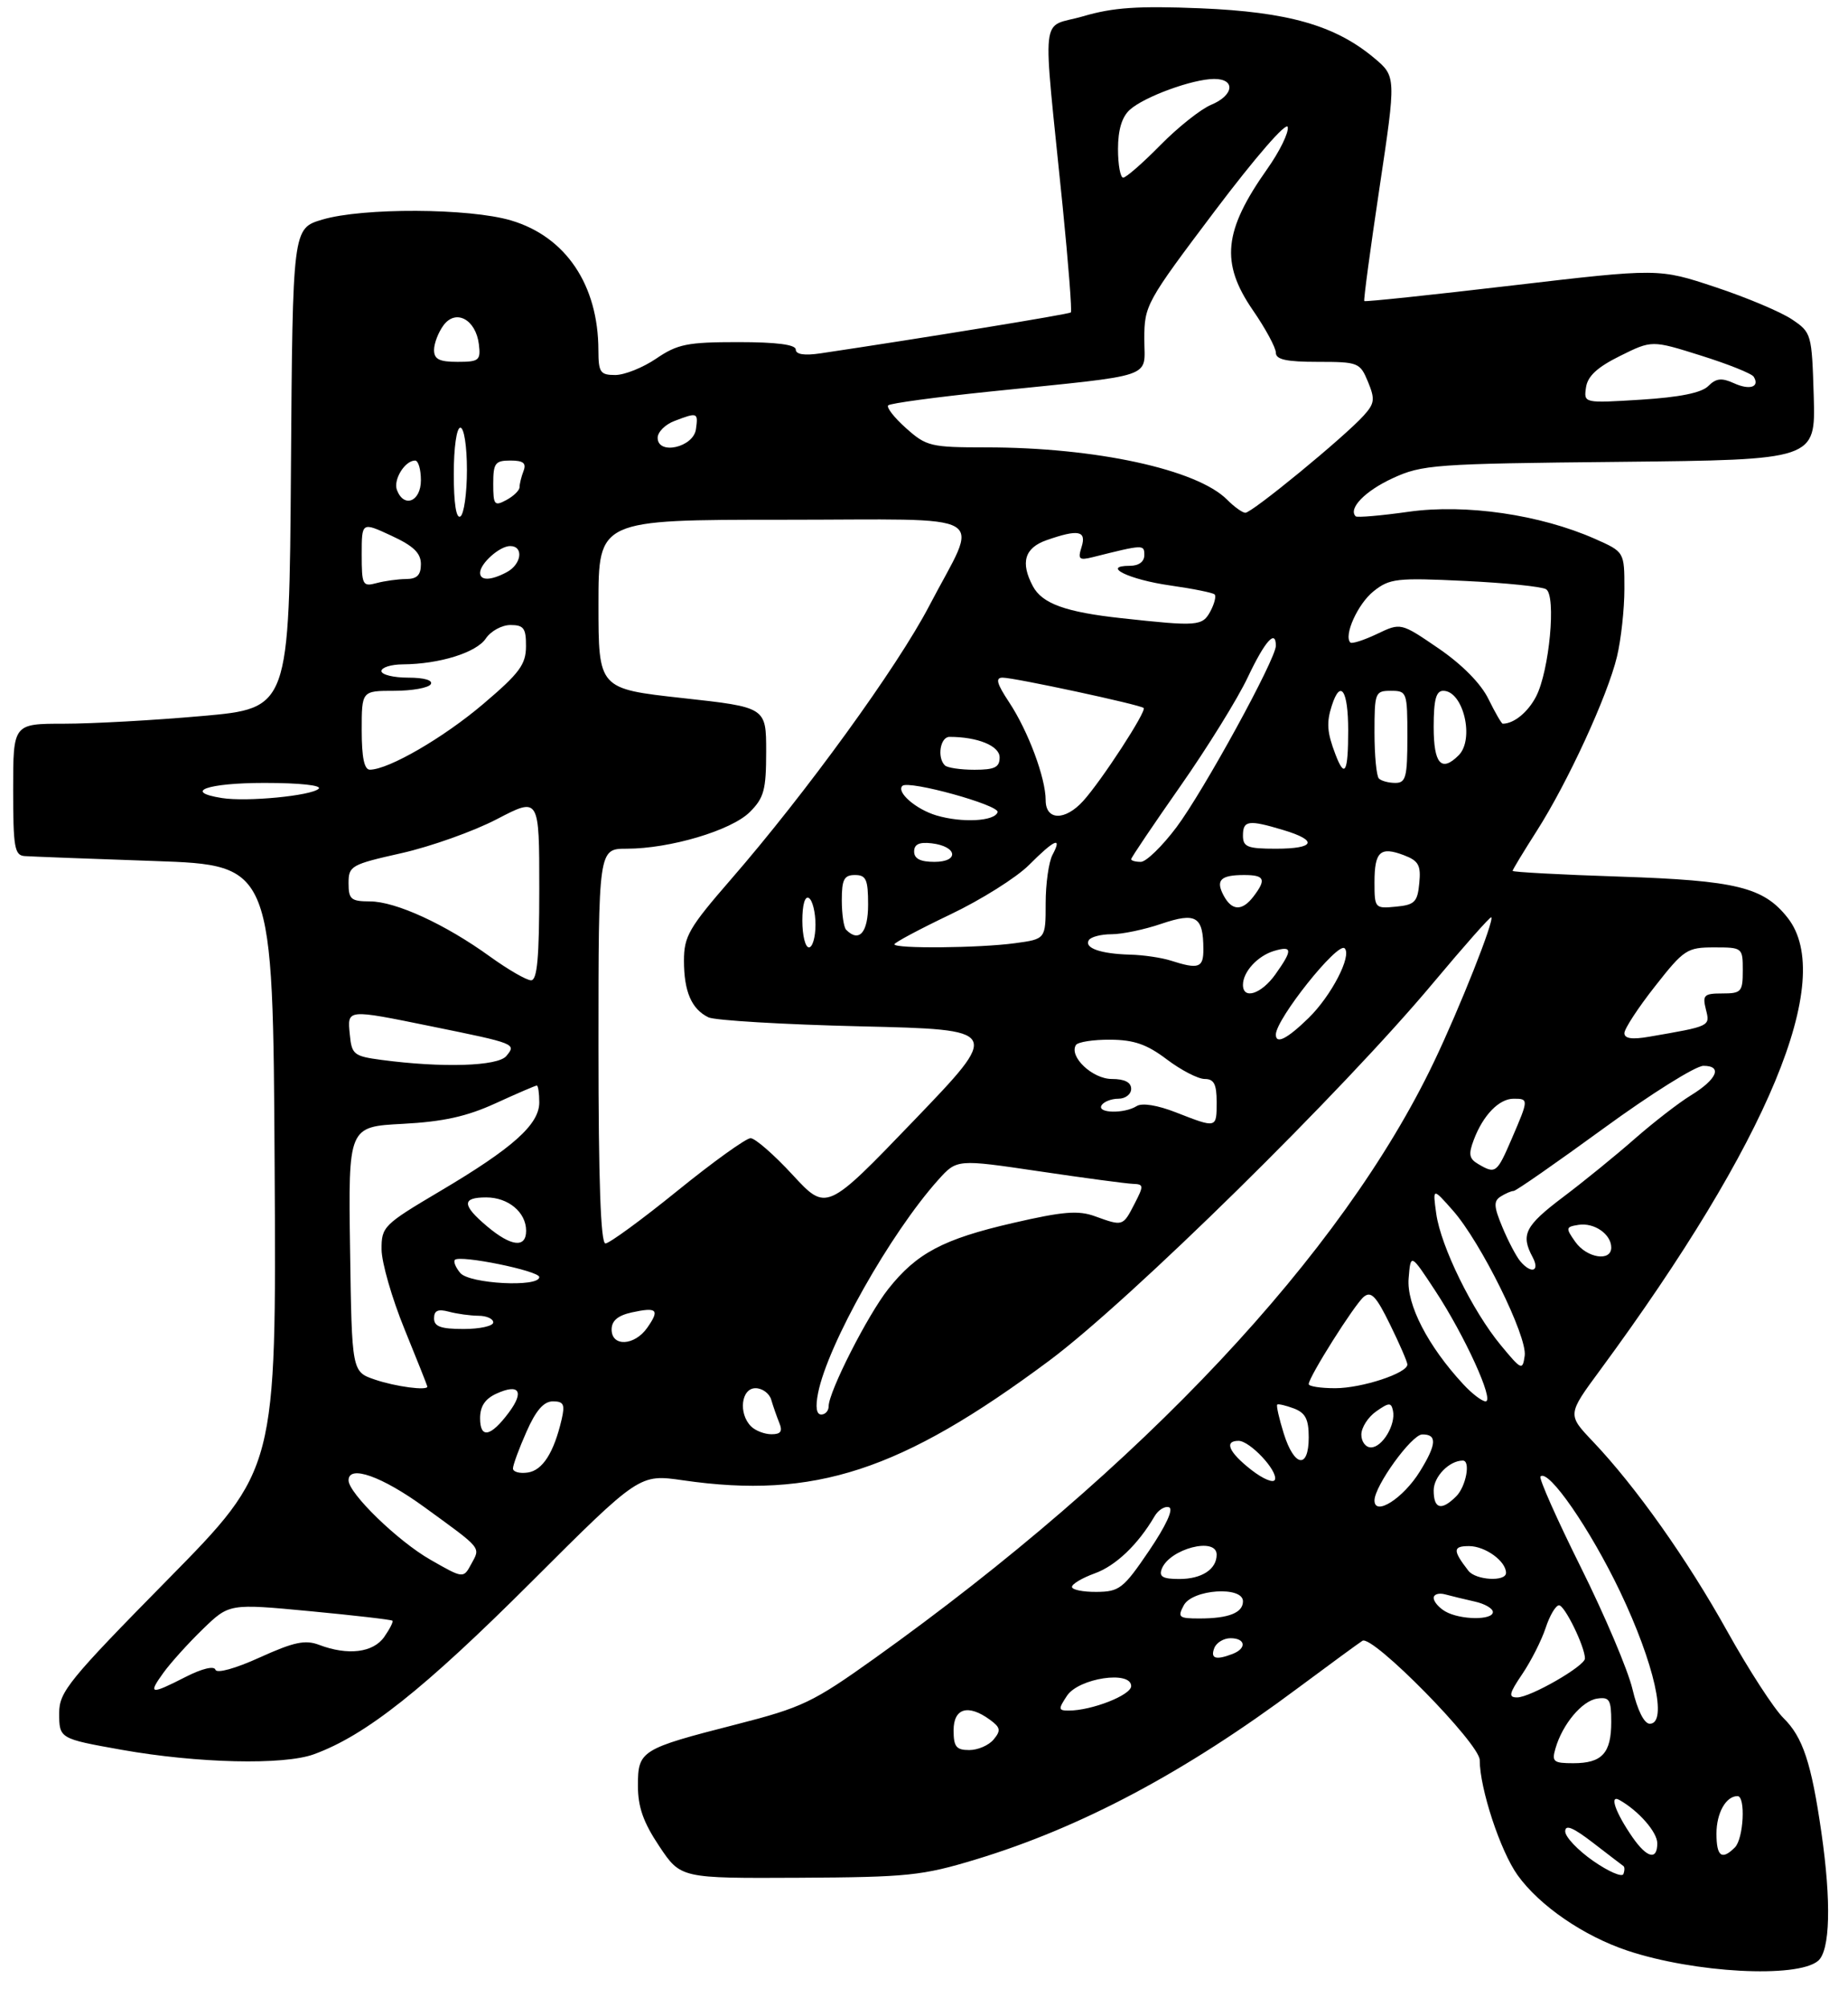 <?xml version="1.0" encoding="UTF-8" standalone="no"?>
<!DOCTYPE svg PUBLIC "-//W3C//DTD SVG 1.1//EN" "http://www.w3.org/Graphics/SVG/1.1/DTD/svg11.dtd" >
<svg xmlns="http://www.w3.org/2000/svg" xmlns:xlink="http://www.w3.org/1999/xlink" version="1.1" viewBox="0 0 281 305">
 <g >
 <path fill="currentColor"
d=" M 276.44 298.05 C 278.29 296.52 278.48 289.10 276.95 278.50 C 275.43 267.95 274.13 264.03 271.19 261.14 C 269.72 259.69 265.89 253.78 262.67 248.00 C 256.54 236.98 248.72 225.95 242.20 219.09 C 238.32 215.01 238.32 215.01 243.30 208.26 C 268.96 173.40 279.16 148.83 271.83 139.51 C 268.16 134.84 264.03 133.83 246.27 133.24 C 237.32 132.95 230.00 132.55 230.00 132.37 C 230.00 132.19 231.65 129.47 233.66 126.32 C 238.37 118.95 244.43 105.80 245.87 99.81 C 246.49 97.23 247.00 92.59 247.00 89.50 C 247.00 83.89 247.00 83.89 242.54 81.91 C 234.19 78.22 222.88 76.57 214.23 77.78 C 210.00 78.38 206.36 78.69 206.14 78.48 C 204.97 77.30 207.56 74.63 211.74 72.70 C 216.25 70.62 218.06 70.48 246.29 70.20 C 276.07 69.89 276.07 69.89 275.79 60.23 C 275.50 50.73 275.45 50.54 272.47 48.54 C 270.81 47.42 265.57 45.21 260.83 43.64 C 252.22 40.78 252.22 40.78 229.95 43.39 C 217.70 44.83 207.57 45.90 207.45 45.76 C 207.32 45.62 208.36 37.88 209.76 28.56 C 212.30 11.62 212.30 11.62 208.92 8.79 C 203.00 3.85 195.84 1.81 182.50 1.26 C 173.05 0.88 169.27 1.13 164.71 2.47 C 158.09 4.41 158.49 0.68 161.58 31.33 C 162.45 40.04 163.02 47.31 162.83 47.49 C 162.56 47.76 140.26 51.40 124.75 53.71 C 122.30 54.07 121.00 53.87 121.00 53.13 C 121.00 52.38 118.09 52.00 112.23 52.00 C 104.53 52.00 103.02 52.30 99.79 54.50 C 97.76 55.88 94.96 57.00 93.55 57.00 C 91.27 57.00 91.00 56.60 90.99 53.25 C 90.98 43.33 86.04 35.98 77.72 33.51 C 71.37 31.62 55.12 31.55 49.00 33.38 C 44.50 34.72 44.50 34.72 44.24 71.19 C 43.98 107.66 43.98 107.66 30.74 108.83 C 23.46 109.48 14.01 110.00 9.75 110.00 C 2.00 110.00 2.00 110.00 2.00 120.00 C 2.00 128.81 2.21 130.01 3.75 130.12 C 4.71 130.19 13.60 130.53 23.50 130.87 C 41.50 131.50 41.50 131.50 41.76 177.41 C 42.02 223.31 42.02 223.31 25.51 240.08 C 10.48 255.34 9.00 257.16 9.00 260.35 C 9.00 264.26 9.02 264.27 18.49 265.96 C 30.03 268.01 43.13 268.32 47.73 266.64 C 55.62 263.77 64.46 256.76 80.86 240.38 C 97.23 224.04 97.23 224.04 103.86 225.00 C 123.84 227.89 137.00 223.59 159.56 206.80 C 171.84 197.65 204.22 165.81 217.99 149.32 C 222.67 143.73 226.61 139.28 226.76 139.42 C 227.24 139.90 221.97 153.19 218.02 161.45 C 204.08 190.61 173.68 223.00 132.96 252.08 C 123.60 258.76 121.99 259.53 111.96 262.10 C 97.42 265.82 97.00 266.08 97.00 271.42 C 97.00 274.67 97.83 277.01 100.26 280.64 C 103.51 285.50 103.51 285.50 121.51 285.41 C 138.04 285.32 140.22 285.10 148.40 282.62 C 164.42 277.76 180.20 269.37 197.36 256.57 C 202.19 252.98 206.60 249.75 207.17 249.39 C 208.70 248.45 225.00 265.02 225.00 267.52 C 225.00 271.83 228.14 281.38 230.77 285.03 C 234.11 289.68 240.84 294.29 247.50 296.50 C 257.67 299.88 273.24 300.71 276.44 298.05 Z  M 242.25 282.85 C 239.91 281.22 238.00 279.20 238.00 278.36 C 238.00 277.26 239.20 277.76 242.25 280.11 C 244.59 281.91 246.66 283.50 246.85 283.63 C 247.05 283.76 247.05 284.31 246.85 284.84 C 246.66 285.37 244.59 284.48 242.25 282.85 Z  M 248.23 279.25 C 245.64 275.51 244.65 272.69 246.26 273.60 C 249.18 275.25 252.00 278.48 252.00 280.17 C 252.00 282.81 250.43 282.42 248.23 279.25 Z  M 261.00 278.70 C 261.00 275.57 262.44 273.00 264.20 273.00 C 265.46 273.00 265.13 279.47 263.80 280.80 C 261.81 282.79 261.00 282.18 261.00 278.70 Z  M 236.52 265.75 C 237.58 262.08 240.55 258.52 242.85 258.18 C 244.73 257.90 245.00 258.34 245.00 261.73 C 245.00 266.48 243.60 268.00 239.23 268.00 C 236.21 268.00 235.93 267.77 236.52 265.75 Z  M 145.00 263.00 C 145.00 259.62 147.22 258.98 150.52 261.39 C 152.14 262.57 152.22 263.03 151.09 264.39 C 150.36 265.28 148.69 266.00 147.38 266.00 C 145.40 266.00 145.00 265.49 145.00 263.00 Z  M 248.23 256.75 C 247.55 253.86 244.01 245.52 240.37 238.21 C 236.73 230.90 233.97 224.69 234.24 224.42 C 235.45 223.22 241.77 232.36 246.34 241.91 C 251.55 252.84 253.62 262.00 250.86 262.00 C 250.01 262.00 248.99 259.97 248.23 256.75 Z  M 162.24 257.75 C 164.02 255.06 172.00 253.86 172.00 256.28 C 172.00 257.65 166.00 260.00 162.51 260.00 C 160.92 260.00 160.89 259.79 162.24 257.75 Z  M 231.47 254.45 C 232.79 252.50 234.39 249.35 235.02 247.45 C 235.64 245.55 236.56 244.00 237.06 244.00 C 237.93 244.00 241.00 250.31 241.00 252.08 C 241.00 253.23 232.70 258.00 230.69 258.00 C 229.33 258.00 229.46 257.42 231.47 254.45 Z  M 24.85 254.25 C 25.94 252.74 28.64 249.75 30.85 247.61 C 34.86 243.73 34.86 243.73 47.13 244.89 C 53.87 245.53 59.52 246.18 59.67 246.34 C 59.83 246.49 59.26 247.61 58.42 248.81 C 56.74 251.20 52.89 251.67 48.52 250.01 C 46.41 249.21 44.70 249.57 39.51 251.92 C 35.78 253.62 32.96 254.39 32.76 253.79 C 32.56 253.17 30.73 253.61 28.25 254.87 C 22.85 257.63 22.46 257.56 24.85 254.25 Z  M 184.64 250.50 C 184.95 249.68 186.07 249.00 187.11 249.00 C 189.40 249.00 189.61 250.55 187.42 251.39 C 184.87 252.37 184.02 252.10 184.64 250.50 Z  M 180.00 244.00 C 181.30 241.56 189.00 241.04 189.00 243.39 C 189.00 245.14 186.82 246.00 182.38 246.00 C 179.24 246.00 179.03 245.82 180.00 244.00 Z  M 219.75 244.92 C 218.79 244.36 218.00 243.44 218.00 242.88 C 218.00 242.32 218.79 242.08 219.75 242.34 C 220.71 242.60 222.74 243.09 224.25 243.43 C 225.76 243.76 227.00 244.48 227.00 245.02 C 227.00 246.30 222.00 246.23 219.75 244.92 Z  M 163.00 241.20 C 163.00 240.76 164.55 239.84 166.45 239.15 C 169.65 238.00 173.03 234.78 175.55 230.48 C 176.12 229.50 177.12 228.88 177.76 229.10 C 178.48 229.35 177.30 231.90 174.72 235.71 C 170.82 241.46 170.21 241.93 166.75 241.96 C 164.69 241.98 163.00 241.64 163.00 241.20 Z  M 65.43 237.06 C 60.50 234.25 53.00 226.97 53.00 225.00 C 53.00 222.59 58.08 224.39 64.52 229.07 C 73.41 235.53 73.07 235.12 71.66 237.72 C 70.46 239.94 70.46 239.94 65.43 237.06 Z  M 176.65 238.47 C 177.82 235.41 185.00 233.54 185.00 236.30 C 185.00 238.52 182.74 240.00 179.33 240.00 C 176.81 240.00 176.20 239.65 176.65 238.47 Z  M 223.28 238.75 C 220.88 235.65 220.90 235.00 223.37 235.00 C 225.84 235.00 229.00 237.29 229.00 239.07 C 229.00 240.45 224.40 240.19 223.28 238.75 Z  M 209.00 228.06 C 209.00 225.86 214.64 218.06 216.25 218.03 C 218.55 217.99 218.46 219.52 215.91 223.64 C 213.39 227.73 209.00 230.53 209.00 228.06 Z  M 218.00 226.54 C 218.00 224.43 220.38 222.00 222.43 222.00 C 223.65 222.00 222.92 225.94 221.43 227.43 C 219.18 229.68 218.00 229.37 218.00 226.54 Z  M 190.25 223.40 C 186.84 220.73 186.09 219.00 188.33 219.00 C 190.05 219.00 194.32 223.55 193.86 224.90 C 193.66 225.48 192.04 224.80 190.25 223.40 Z  M 78.00 223.20 C 78.00 222.68 78.92 220.17 80.05 217.63 C 81.48 214.38 82.68 213.00 84.07 213.00 C 85.71 213.00 85.93 213.46 85.40 215.75 C 84.22 220.81 82.50 223.50 80.24 223.82 C 79.01 224.00 78.00 223.72 78.00 223.20 Z  M 195.20 217.88 C 194.49 215.61 194.05 213.64 194.21 213.49 C 194.37 213.35 195.51 213.62 196.75 214.08 C 198.50 214.75 199.00 215.72 199.00 218.47 C 199.00 223.34 196.80 223.00 195.20 217.88 Z  M 207.00 218.06 C 207.00 216.99 208.01 215.40 209.25 214.53 C 211.20 213.16 211.54 213.14 211.81 214.42 C 212.26 216.54 210.19 220.00 208.46 220.00 C 207.66 220.00 207.00 219.13 207.00 218.06 Z  M 73.00 215.56 C 73.00 213.75 73.76 212.61 75.50 211.82 C 78.95 210.25 79.76 211.50 77.37 214.70 C 74.61 218.40 73.00 218.72 73.00 215.56 Z  M 114.20 216.80 C 112.25 214.85 112.70 211.00 114.88 211.00 C 115.92 211.00 116.99 211.79 117.27 212.75 C 117.55 213.71 118.10 215.29 118.49 216.25 C 119.03 217.56 118.73 218.00 117.31 218.00 C 116.26 218.00 114.86 217.46 114.20 216.80 Z  M 124.39 211.75 C 125.86 204.34 135.36 187.49 142.66 179.34 C 145.50 176.18 145.50 176.18 158.00 178.03 C 164.88 179.05 171.30 179.91 172.28 179.94 C 173.93 180.00 173.94 180.21 172.50 183.00 C 170.74 186.41 170.75 186.40 166.51 184.87 C 163.96 183.94 161.64 184.13 154.02 185.89 C 143.42 188.33 139.38 190.47 135.06 195.93 C 131.94 199.87 126.00 211.55 126.00 213.75 C 126.00 214.44 125.49 215.00 124.88 215.00 C 124.14 215.00 123.97 213.87 124.39 211.75 Z  M 222.49 210.39 C 217.13 204.61 213.86 198.28 214.19 194.31 C 214.50 190.50 214.50 190.50 218.22 196.16 C 222.71 202.98 227.28 213.00 225.90 213.00 C 225.35 213.00 223.82 211.83 222.49 210.39 Z  M 57.00 209.69 C 53.50 208.50 53.50 208.50 53.23 189.88 C 52.96 171.25 52.96 171.25 61.23 170.82 C 67.42 170.49 70.98 169.70 75.37 167.69 C 78.60 166.21 81.41 165.00 81.62 165.00 C 81.83 165.00 82.00 166.15 82.00 167.56 C 82.00 170.91 77.99 174.50 66.88 181.07 C 58.32 186.14 58.00 186.46 58.02 189.91 C 58.03 191.89 59.59 197.32 61.50 202.00 C 63.41 206.68 64.97 210.61 64.98 210.75 C 65.03 211.41 60.12 210.76 57.00 209.69 Z  M 199.00 210.38 C 199.00 209.30 205.94 198.30 207.37 197.11 C 208.48 196.19 209.26 197.01 211.37 201.33 C 212.82 204.28 214.00 207.01 214.00 207.40 C 214.00 208.72 207.06 211.00 203.03 211.00 C 200.81 211.00 199.00 210.72 199.00 210.38 Z  M 228.21 204.47 C 223.90 199.27 219.09 189.47 218.39 184.48 C 217.84 180.50 217.84 180.50 220.93 184.00 C 225.17 188.80 232.26 203.14 231.84 206.07 C 231.52 208.34 231.34 208.26 228.21 204.47 Z  M 93.00 202.08 C 93.00 200.75 93.94 199.95 96.07 199.48 C 99.92 198.64 100.35 199.06 98.42 201.81 C 96.49 204.57 93.00 204.74 93.00 202.08 Z  M 66.00 200.38 C 66.00 199.19 66.60 198.93 68.25 199.37 C 69.49 199.70 71.51 199.98 72.75 199.99 C 73.99 199.99 75.00 200.45 75.00 201.00 C 75.00 201.55 72.97 202.00 70.50 202.00 C 67.02 202.00 66.00 201.63 66.00 200.38 Z  M 69.98 193.48 C 69.28 192.64 68.92 191.75 69.17 191.49 C 69.96 190.71 82.00 193.16 82.00 194.11 C 82.00 195.70 71.36 195.14 69.98 193.48 Z  M 231.14 191.67 C 230.54 190.94 229.32 188.63 228.45 186.53 C 227.14 183.40 227.09 182.56 228.18 181.87 C 228.90 181.41 229.80 181.02 230.16 181.02 C 230.53 181.01 236.68 176.72 243.85 171.50 C 251.01 166.28 257.83 162.00 259.02 162.00 C 261.97 162.00 261.08 164.06 257.09 166.50 C 255.29 167.60 251.45 170.57 248.56 173.10 C 245.67 175.64 240.76 179.63 237.65 181.97 C 231.88 186.33 231.21 187.66 233.04 191.07 C 234.21 193.26 232.83 193.70 231.14 191.67 Z  M 239.53 188.75 C 238.04 186.64 238.07 186.48 240.03 186.17 C 242.41 185.80 245.00 187.59 245.00 189.62 C 245.00 191.81 241.27 191.22 239.53 188.75 Z  M 74.08 186.41 C 70.23 183.17 70.19 182.00 73.93 182.00 C 77.29 182.00 80.00 184.26 80.00 187.07 C 80.00 189.74 77.73 189.48 74.08 186.41 Z  M 91.00 159.00 C 91.00 129.00 91.00 129.00 95.29 129.00 C 101.86 129.00 111.19 126.23 114.00 123.44 C 116.17 121.28 116.50 120.08 116.50 114.23 C 116.50 107.50 116.50 107.50 103.75 106.10 C 91.00 104.69 91.00 104.69 91.00 91.84 C 91.00 79.00 91.00 79.00 119.07 79.00 C 151.57 79.00 148.94 77.45 141.30 92.08 C 136.46 101.37 122.52 120.58 111.12 133.69 C 104.77 141.00 104.00 142.32 104.00 146.01 C 104.00 150.71 105.15 153.38 107.72 154.63 C 108.70 155.10 119.12 155.72 130.87 156.00 C 152.24 156.50 152.24 156.50 138.96 170.32 C 125.67 184.14 125.67 184.14 120.52 178.57 C 117.70 175.51 114.82 173.00 114.13 173.00 C 113.44 173.00 108.43 176.60 103.00 181.00 C 97.57 185.40 92.64 189.00 92.06 189.00 C 91.34 189.00 91.00 179.48 91.00 159.00 Z  M 224.79 176.94 C 223.38 176.12 223.26 175.45 224.11 173.22 C 225.52 169.49 227.95 167.00 230.15 167.00 C 232.46 167.00 232.46 167.07 229.88 173.06 C 227.61 178.33 227.42 178.48 224.79 176.94 Z  M 178.84 169.09 C 176.01 167.98 173.66 167.60 172.84 168.12 C 170.96 169.31 166.75 169.22 167.50 168.00 C 167.84 167.45 168.99 167.00 170.06 167.00 C 171.13 167.00 172.00 166.32 172.00 165.50 C 172.00 164.51 171.01 164.00 169.06 164.00 C 166.11 164.00 162.51 160.59 163.60 158.84 C 163.89 158.38 166.23 158.01 168.81 158.03 C 172.44 158.05 174.39 158.73 177.43 161.03 C 179.59 162.66 182.18 164.00 183.18 164.00 C 184.59 164.00 185.00 164.78 185.00 167.50 C 185.00 171.52 185.04 171.51 178.84 169.09 Z  M 58.00 161.10 C 53.80 160.54 53.48 160.28 53.19 157.25 C 52.81 153.34 52.62 153.36 65.64 156.01 C 78.46 158.62 78.53 158.65 76.99 160.51 C 75.70 162.07 67.25 162.33 58.00 161.10 Z  M 194.00 157.25 C 194.02 154.88 203.41 143.11 204.46 144.14 C 205.60 145.26 202.43 151.37 198.96 154.75 C 195.71 157.91 194.00 158.78 194.00 157.25 Z  M 247.00 157.03 C 247.00 156.37 249.09 153.17 251.65 149.92 C 256.05 144.31 256.53 144.00 260.65 144.00 C 264.96 144.00 265.00 144.04 265.00 147.50 C 265.00 150.75 264.78 151.00 261.89 151.00 C 259.10 151.00 258.85 151.25 259.39 153.42 C 260.04 156.01 260.14 155.96 250.75 157.58 C 248.15 158.03 247.00 157.86 247.00 157.03 Z  M 189.00 149.69 C 189.00 147.71 191.23 145.28 193.75 144.53 C 196.54 143.71 196.57 144.39 193.93 148.10 C 191.80 151.09 189.00 152.00 189.00 149.69 Z  M 74.50 145.39 C 67.71 140.48 60.18 137.02 56.25 137.01 C 53.37 137.00 53.00 136.69 53.00 134.24 C 53.00 131.61 53.37 131.40 61.07 129.67 C 65.50 128.67 72.03 126.35 75.57 124.50 C 82.00 121.15 82.00 121.15 82.00 135.07 C 82.00 145.57 81.69 149.00 80.75 149.00 C 80.06 149.00 77.25 147.37 74.50 145.39 Z  M 178.00 146.00 C 176.62 145.56 173.85 145.15 171.83 145.10 C 167.35 144.98 164.83 144.09 165.56 142.90 C 165.87 142.40 167.43 142.00 169.02 142.00 C 170.62 142.00 174.03 141.29 176.60 140.41 C 181.87 138.63 182.96 139.28 182.98 144.25 C 183.00 147.12 182.28 147.37 178.00 146.00 Z  M 122.00 139.94 C 122.00 137.49 122.40 136.13 123.00 136.50 C 123.55 136.84 124.00 138.67 124.00 140.56 C 124.00 142.45 123.55 144.00 123.00 144.00 C 122.45 144.00 122.00 142.17 122.00 139.94 Z  M 136.00 143.53 C 136.00 143.27 139.82 141.23 144.49 139.00 C 149.16 136.78 154.55 133.39 156.46 131.48 C 160.35 127.58 161.58 127.05 160.04 129.93 C 159.47 131.00 159.00 134.31 159.00 137.30 C 159.00 142.73 159.00 142.73 154.36 143.36 C 148.96 144.10 136.00 144.22 136.00 143.53 Z  M 128.67 141.33 C 128.30 140.97 128.00 138.94 128.00 136.83 C 128.00 133.67 128.35 133.00 130.00 133.00 C 131.70 133.00 132.00 133.67 132.00 137.50 C 132.00 141.75 130.64 143.31 128.67 141.33 Z  M 186.07 136.13 C 184.81 133.78 185.58 133.00 189.17 133.00 C 192.30 133.00 192.59 133.65 190.61 136.25 C 188.89 138.51 187.32 138.47 186.07 136.13 Z  M 209.00 134.12 C 209.00 129.43 209.87 128.62 213.48 129.99 C 215.71 130.84 216.08 131.52 215.81 134.25 C 215.54 137.11 215.11 137.54 212.25 137.81 C 209.07 138.12 209.00 138.04 209.00 134.12 Z  M 139.00 129.43 C 139.00 128.32 139.78 127.96 141.67 128.18 C 145.57 128.64 145.91 131.00 142.08 131.00 C 139.95 131.00 139.00 130.52 139.00 129.43 Z  M 172.00 130.59 C 172.00 130.36 175.36 125.38 179.47 119.51 C 183.58 113.64 188.20 106.19 189.72 102.97 C 192.35 97.42 194.00 95.57 194.00 98.16 C 194.00 100.19 182.99 120.28 178.88 125.75 C 176.71 128.64 174.27 131.00 173.47 131.00 C 172.66 131.00 172.00 130.82 172.00 130.59 Z  M 189.00 127.00 C 189.00 124.69 189.84 124.57 195.13 126.16 C 200.47 127.76 199.97 129.00 194.00 129.00 C 189.67 129.00 189.00 128.73 189.00 127.00 Z  M 142.38 123.94 C 139.27 123.01 136.26 120.40 137.21 119.45 C 138.13 118.54 152.04 122.38 151.69 123.45 C 151.24 124.84 146.29 125.10 142.38 123.94 Z  M 159.00 121.63 C 159.00 118.25 156.35 111.14 153.45 106.75 C 151.55 103.88 151.32 103.00 152.46 103.00 C 154.25 103.00 173.33 107.10 173.90 107.61 C 174.40 108.06 167.47 118.70 164.70 121.75 C 161.94 124.79 159.00 124.72 159.00 121.63 Z  M 33.75 121.30 C 27.74 120.35 31.52 119.00 40.20 119.00 C 45.59 119.00 49.01 119.37 48.45 119.89 C 47.29 120.96 37.55 121.90 33.75 121.30 Z  M 209.67 118.33 C 209.30 117.97 209.00 114.82 209.00 111.33 C 209.00 105.24 209.10 105.00 211.50 105.00 C 213.93 105.00 214.00 105.20 214.00 112.00 C 214.00 118.12 213.77 119.00 212.17 119.00 C 211.16 119.00 210.03 118.70 209.67 118.33 Z  M 55.00 111.00 C 55.00 105.00 55.00 105.00 59.94 105.00 C 62.66 105.00 65.16 104.55 65.50 104.00 C 65.87 103.40 64.51 103.00 62.06 103.00 C 59.83 103.00 58.00 102.55 58.00 102.00 C 58.00 101.45 59.46 100.99 61.25 100.98 C 66.83 100.94 72.44 99.19 73.87 97.05 C 74.63 95.92 76.31 95.00 77.62 95.00 C 79.64 95.00 80.00 95.49 79.98 98.25 C 79.97 101.01 78.98 102.33 73.48 107.00 C 67.43 112.14 59.11 116.96 56.25 116.99 C 55.39 117.00 55.00 115.14 55.00 111.00 Z  M 143.67 116.33 C 142.46 115.13 142.97 112.00 144.38 112.00 C 148.66 112.00 152.00 113.37 152.00 115.12 C 152.00 116.63 151.25 117.00 148.17 117.00 C 146.06 117.00 144.03 116.70 143.67 116.33 Z  M 203.05 114.63 C 201.78 111.30 201.68 109.83 202.51 107.25 C 203.83 103.15 205.00 104.91 205.00 111.00 C 205.00 117.44 204.48 118.40 203.05 114.63 Z  M 218.00 110.50 C 218.00 106.34 218.36 105.00 219.46 105.00 C 222.50 105.00 224.25 112.35 221.80 114.80 C 219.17 117.43 218.00 116.11 218.00 110.50 Z  M 226.33 106.25 C 225.19 103.91 222.34 101.02 218.75 98.56 C 213.00 94.63 213.00 94.63 209.38 96.36 C 207.38 97.31 205.56 97.89 205.33 97.66 C 204.28 96.61 206.47 91.77 208.86 89.87 C 211.29 87.93 212.37 87.80 222.71 88.30 C 228.87 88.59 234.45 89.16 235.09 89.56 C 236.66 90.52 235.59 101.95 233.58 105.85 C 232.34 108.25 230.20 110.00 228.50 110.00 C 228.32 110.00 227.34 108.31 226.33 106.25 Z  M 170.50 93.96 C 162.05 93.04 158.47 91.75 157.06 89.11 C 155.13 85.50 155.79 83.27 159.15 82.10 C 163.98 80.41 165.24 80.66 164.46 83.14 C 163.87 85.00 164.08 85.20 166.14 84.69 C 173.93 82.74 174.00 82.74 174.00 84.38 C 174.00 85.38 173.16 86.00 171.80 86.00 C 167.36 86.00 171.70 88.11 177.96 88.99 C 181.40 89.48 184.43 90.09 184.69 90.35 C 184.95 90.61 184.66 91.77 184.05 92.91 C 182.83 95.18 182.13 95.23 170.50 93.96 Z  M 55.00 84.28 C 55.00 79.33 55.00 79.33 59.50 81.42 C 62.88 82.98 64.00 84.06 64.00 85.75 C 64.00 87.41 63.41 88.00 61.75 88.01 C 60.51 88.02 58.49 88.30 57.25 88.63 C 55.14 89.20 55.00 88.93 55.00 84.28 Z  M 73.00 87.07 C 73.00 85.65 75.97 83.00 77.57 83.00 C 79.67 83.00 79.31 85.76 77.07 86.96 C 74.67 88.25 73.00 88.29 73.00 87.07 Z  M 69.00 72.06 C 69.00 68.02 69.43 65.00 70.00 65.00 C 70.56 65.00 71.00 67.81 71.00 71.44 C 71.00 74.98 70.55 78.16 70.00 78.50 C 69.37 78.89 69.00 76.51 69.00 72.06 Z  M 186.59 75.95 C 182.02 71.35 166.60 68.00 149.94 68.00 C 141.51 68.00 140.86 67.84 137.77 65.08 C 135.97 63.48 134.75 61.91 135.06 61.61 C 135.37 61.30 142.34 60.36 150.56 59.51 C 176.18 56.88 174.00 57.62 174.00 51.53 C 174.00 46.41 174.26 45.94 184.75 32.03 C 190.89 23.90 195.63 18.44 195.81 19.31 C 195.98 20.15 194.58 23.01 192.70 25.67 C 186.05 35.08 185.55 39.94 190.50 47.14 C 192.43 49.93 194.00 52.85 194.00 53.61 C 194.00 54.65 195.60 55.00 200.38 55.00 C 206.54 55.00 206.80 55.11 208.01 58.03 C 209.10 60.67 209.02 61.32 207.38 63.14 C 204.45 66.40 190.31 78.01 189.35 77.94 C 188.88 77.91 187.64 77.01 186.59 75.95 Z  M 75.00 73.54 C 75.00 70.39 75.29 70.00 77.61 70.00 C 79.57 70.00 80.06 70.39 79.61 71.58 C 79.27 72.45 79.00 73.56 79.00 74.05 C 79.00 74.53 78.10 75.41 77.00 76.00 C 75.18 76.98 75.00 76.76 75.00 73.54 Z  M 60.36 74.49 C 59.76 72.93 61.56 70.00 63.12 70.00 C 63.61 70.00 64.00 71.35 64.00 73.00 C 64.00 76.23 61.43 77.28 60.36 74.49 Z  M 100.00 66.54 C 100.00 65.67 101.15 64.51 102.57 63.98 C 106.07 62.64 106.18 62.69 105.82 65.25 C 105.43 68.01 100.00 69.22 100.00 66.54 Z  M 241.16 58.90 C 241.40 57.18 242.87 55.82 246.34 54.10 C 251.18 51.70 251.18 51.70 258.65 54.05 C 262.76 55.34 266.37 56.78 266.66 57.26 C 267.63 58.83 266.05 59.35 263.64 58.24 C 261.78 57.40 260.94 57.49 259.74 58.69 C 258.72 59.71 255.38 60.38 249.52 60.75 C 240.82 61.29 240.82 61.29 241.16 58.90 Z  M 66.00 53.19 C 66.00 52.20 66.65 50.51 67.44 49.44 C 69.32 46.91 72.36 48.56 72.82 52.35 C 73.11 54.78 72.84 55.00 69.57 55.00 C 66.79 55.00 66.00 54.60 66.00 53.19 Z  M 170.00 22.65 C 170.00 19.74 170.59 17.77 171.80 16.68 C 173.99 14.70 181.38 12.00 184.63 12.00 C 187.92 12.00 187.62 14.50 184.16 15.93 C 182.59 16.58 179.12 19.34 176.44 22.06 C 173.77 24.78 171.22 27.00 170.79 27.00 C 170.35 27.00 170.00 25.04 170.00 22.65 Z "/>
</g>
</svg>